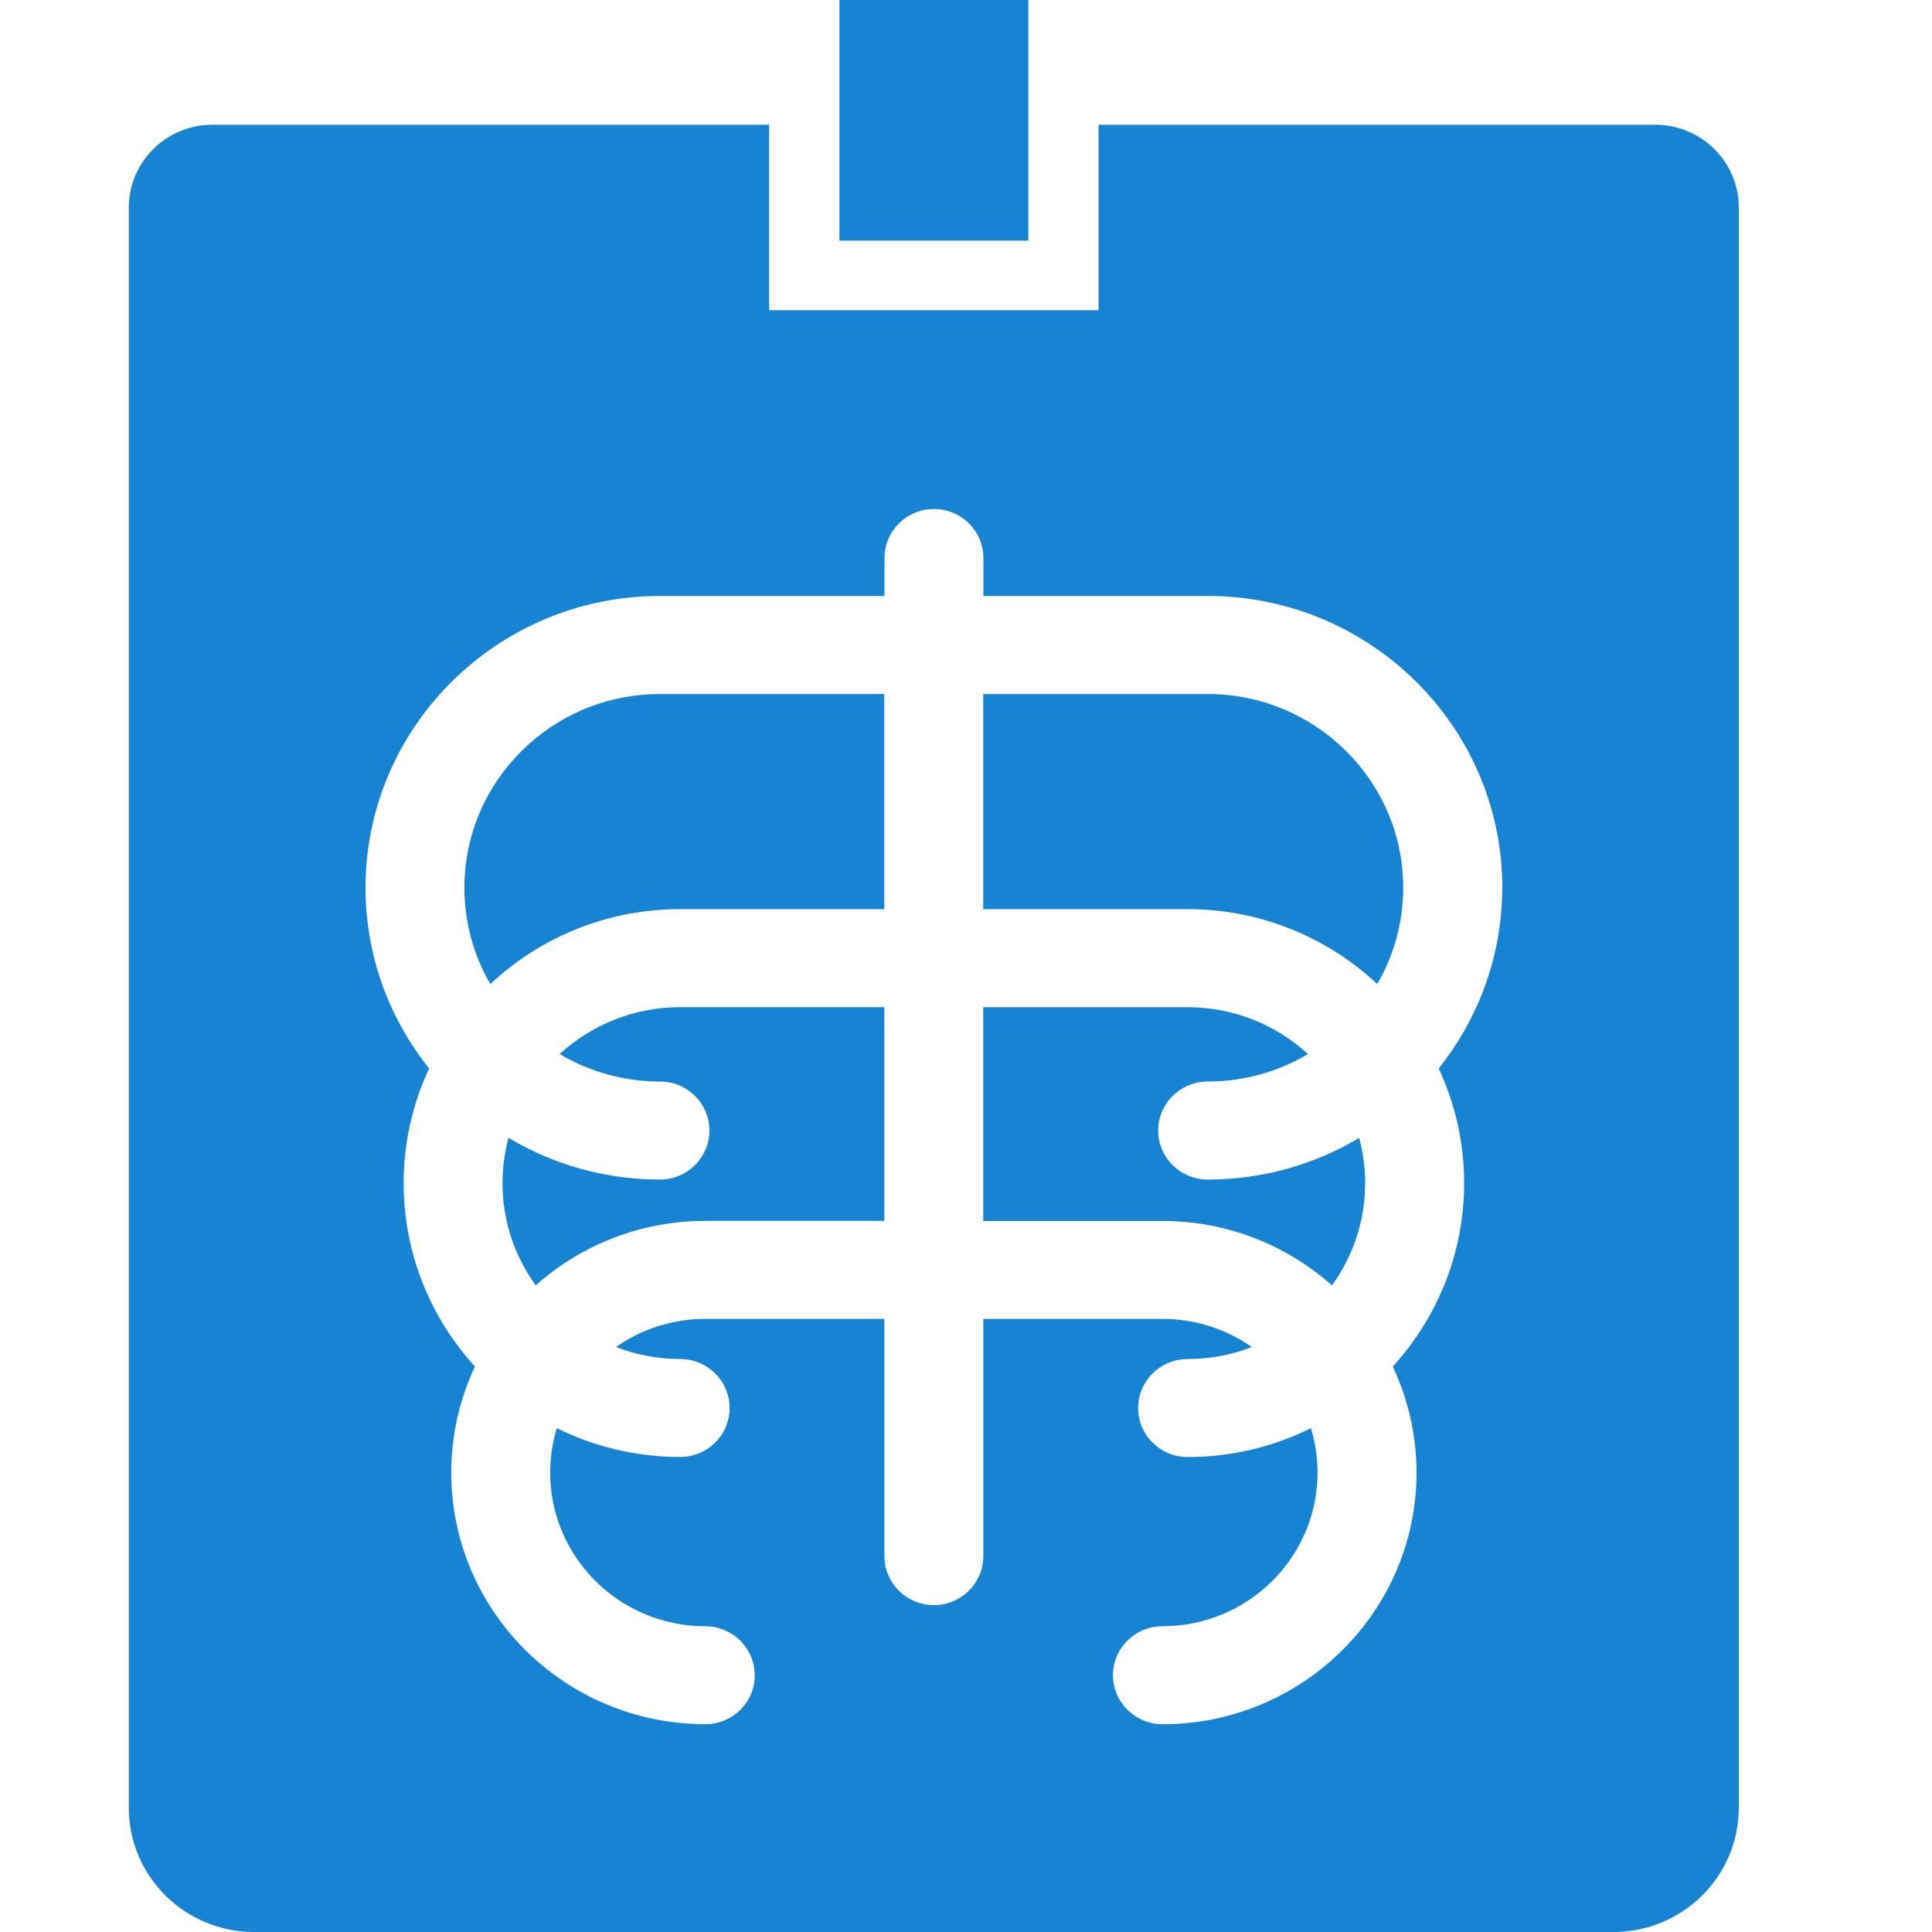 <svg width="30" height="30" viewBox="0 0 30 30" fill="none" xmlns="http://www.w3.org/2000/svg">
<g clip-path="url(#clip0_132_513)">
<path d="M13.035 0H15.968V3.736H13.035V0Z" fill="#1783D3"/>
<path d="M7.211 13.785C7.211 14.329 7.358 14.84 7.614 15.28C8.383 14.56 9.42 14.117 10.559 14.117H13.731V10.777H10.247C8.573 10.777 7.211 12.126 7.211 13.785Z" fill="#1783D3"/>
<path d="M18.753 18.316C18.328 18.316 17.984 17.975 17.984 17.555C17.984 17.135 18.328 16.794 18.753 16.794C19.322 16.794 19.855 16.638 20.31 16.367C19.819 15.916 19.161 15.64 18.44 15.64H15.268V18.959H18.05C19.061 18.959 19.984 19.338 20.683 19.96C21.006 19.512 21.198 18.964 21.198 18.372C21.198 18.13 21.165 17.894 21.105 17.67C20.417 18.08 19.612 18.316 18.753 18.316Z" fill="#1783D3"/>
<path d="M8.69 16.367C9.146 16.638 9.679 16.794 10.248 16.794C10.673 16.794 11.016 17.135 11.016 17.555C11.016 17.975 10.672 18.316 10.248 18.316C9.389 18.316 8.584 18.079 7.896 17.669C7.836 17.893 7.803 18.129 7.803 18.372C7.803 18.963 7.994 19.511 8.318 19.959C9.017 19.338 9.94 18.958 10.951 18.958H13.732V15.639H10.56C9.84 15.64 9.182 15.916 8.69 16.367Z" fill="#1783D3"/>
<path d="M18.753 10.777H15.268V14.117H18.441C19.58 14.117 20.617 14.56 21.386 15.28C21.642 14.839 21.789 14.329 21.789 13.785C21.789 12.126 20.427 10.777 18.753 10.777Z" fill="#1783D3"/>
<path d="M25.701 1.937H17.058V4.817H11.943V1.937H3.299C2.581 1.937 2 2.514 2 3.225V28.071C2 29.137 2.871 30 3.947 30H25.053C26.128 30 27 29.136 27 28.071V3.224C27 2.513 26.419 1.937 25.701 1.937ZM23.322 13.983C23.279 14.966 22.918 15.867 22.34 16.591C22.593 17.133 22.735 17.735 22.735 18.372C22.735 19.466 22.315 20.465 21.627 21.22C21.65 21.268 21.671 21.317 21.692 21.366C21.887 21.828 21.996 22.335 21.996 22.866C21.996 25.021 20.226 26.774 18.051 26.774C17.857 26.774 17.68 26.702 17.545 26.584C17.384 26.445 17.282 26.241 17.282 26.013C17.282 25.593 17.626 25.252 18.051 25.252C19.378 25.252 20.459 24.182 20.459 22.866C20.459 22.627 20.422 22.396 20.356 22.177C19.779 22.463 19.129 22.625 18.441 22.625C18.229 22.625 18.037 22.54 17.898 22.402C17.759 22.264 17.673 22.074 17.673 21.864C17.673 21.444 18.017 21.103 18.441 21.103C18.792 21.103 19.128 21.037 19.438 20.917C19.389 20.883 19.338 20.851 19.287 20.819C18.925 20.604 18.502 20.48 18.051 20.48H15.269V24.163C15.269 24.583 14.925 24.924 14.501 24.924C14.077 24.924 13.733 24.583 13.733 24.163V20.48H10.951C10.435 20.48 9.957 20.642 9.565 20.917C9.874 21.036 10.21 21.103 10.561 21.103C10.986 21.103 11.329 21.443 11.329 21.864C11.329 22.284 10.985 22.624 10.561 22.624C9.873 22.624 9.223 22.462 8.646 22.176C8.58 22.394 8.543 22.626 8.543 22.866C8.543 24.181 9.623 25.252 10.951 25.252C11.091 25.252 11.222 25.289 11.336 25.355C11.341 25.357 11.346 25.36 11.351 25.364C11.37 25.374 11.388 25.386 11.405 25.399C11.412 25.405 11.419 25.41 11.427 25.416C11.448 25.432 11.468 25.45 11.487 25.468C11.489 25.47 11.491 25.472 11.494 25.474C11.515 25.494 11.534 25.517 11.552 25.54C11.558 25.546 11.563 25.554 11.568 25.561C11.581 25.578 11.593 25.595 11.605 25.614C11.61 25.622 11.615 25.63 11.619 25.638C11.633 25.661 11.646 25.686 11.657 25.711C11.658 25.713 11.659 25.715 11.66 25.717C11.671 25.744 11.681 25.773 11.689 25.801C11.691 25.81 11.694 25.819 11.696 25.828C11.702 25.849 11.706 25.871 11.709 25.893C11.711 25.902 11.712 25.912 11.713 25.921C11.717 25.951 11.72 25.982 11.72 26.014C11.72 26.434 11.376 26.774 10.952 26.774C10.912 26.774 10.871 26.774 10.831 26.773L10.831 26.771C8.712 26.708 7.007 24.982 7.007 22.866C7.007 22.278 7.14 21.721 7.375 21.22C6.687 20.465 6.268 19.466 6.268 18.372C6.268 17.736 6.41 17.134 6.663 16.591C6.046 15.819 5.676 14.844 5.676 13.785C5.676 11.287 7.728 9.254 10.249 9.254H13.734L13.734 8.665C13.734 8.245 14.078 7.904 14.502 7.904C14.927 7.904 15.27 8.245 15.27 8.665V9.254H18.755C21.276 9.254 23.328 11.287 23.328 13.785C23.326 13.851 23.325 13.917 23.322 13.983Z" fill="#1783D3"/>
</g>
<defs>
<clipPath id="clip0_132_513">
<rect width="30" height="30" fill="white"/>
</clipPath>
</defs>
</svg>

